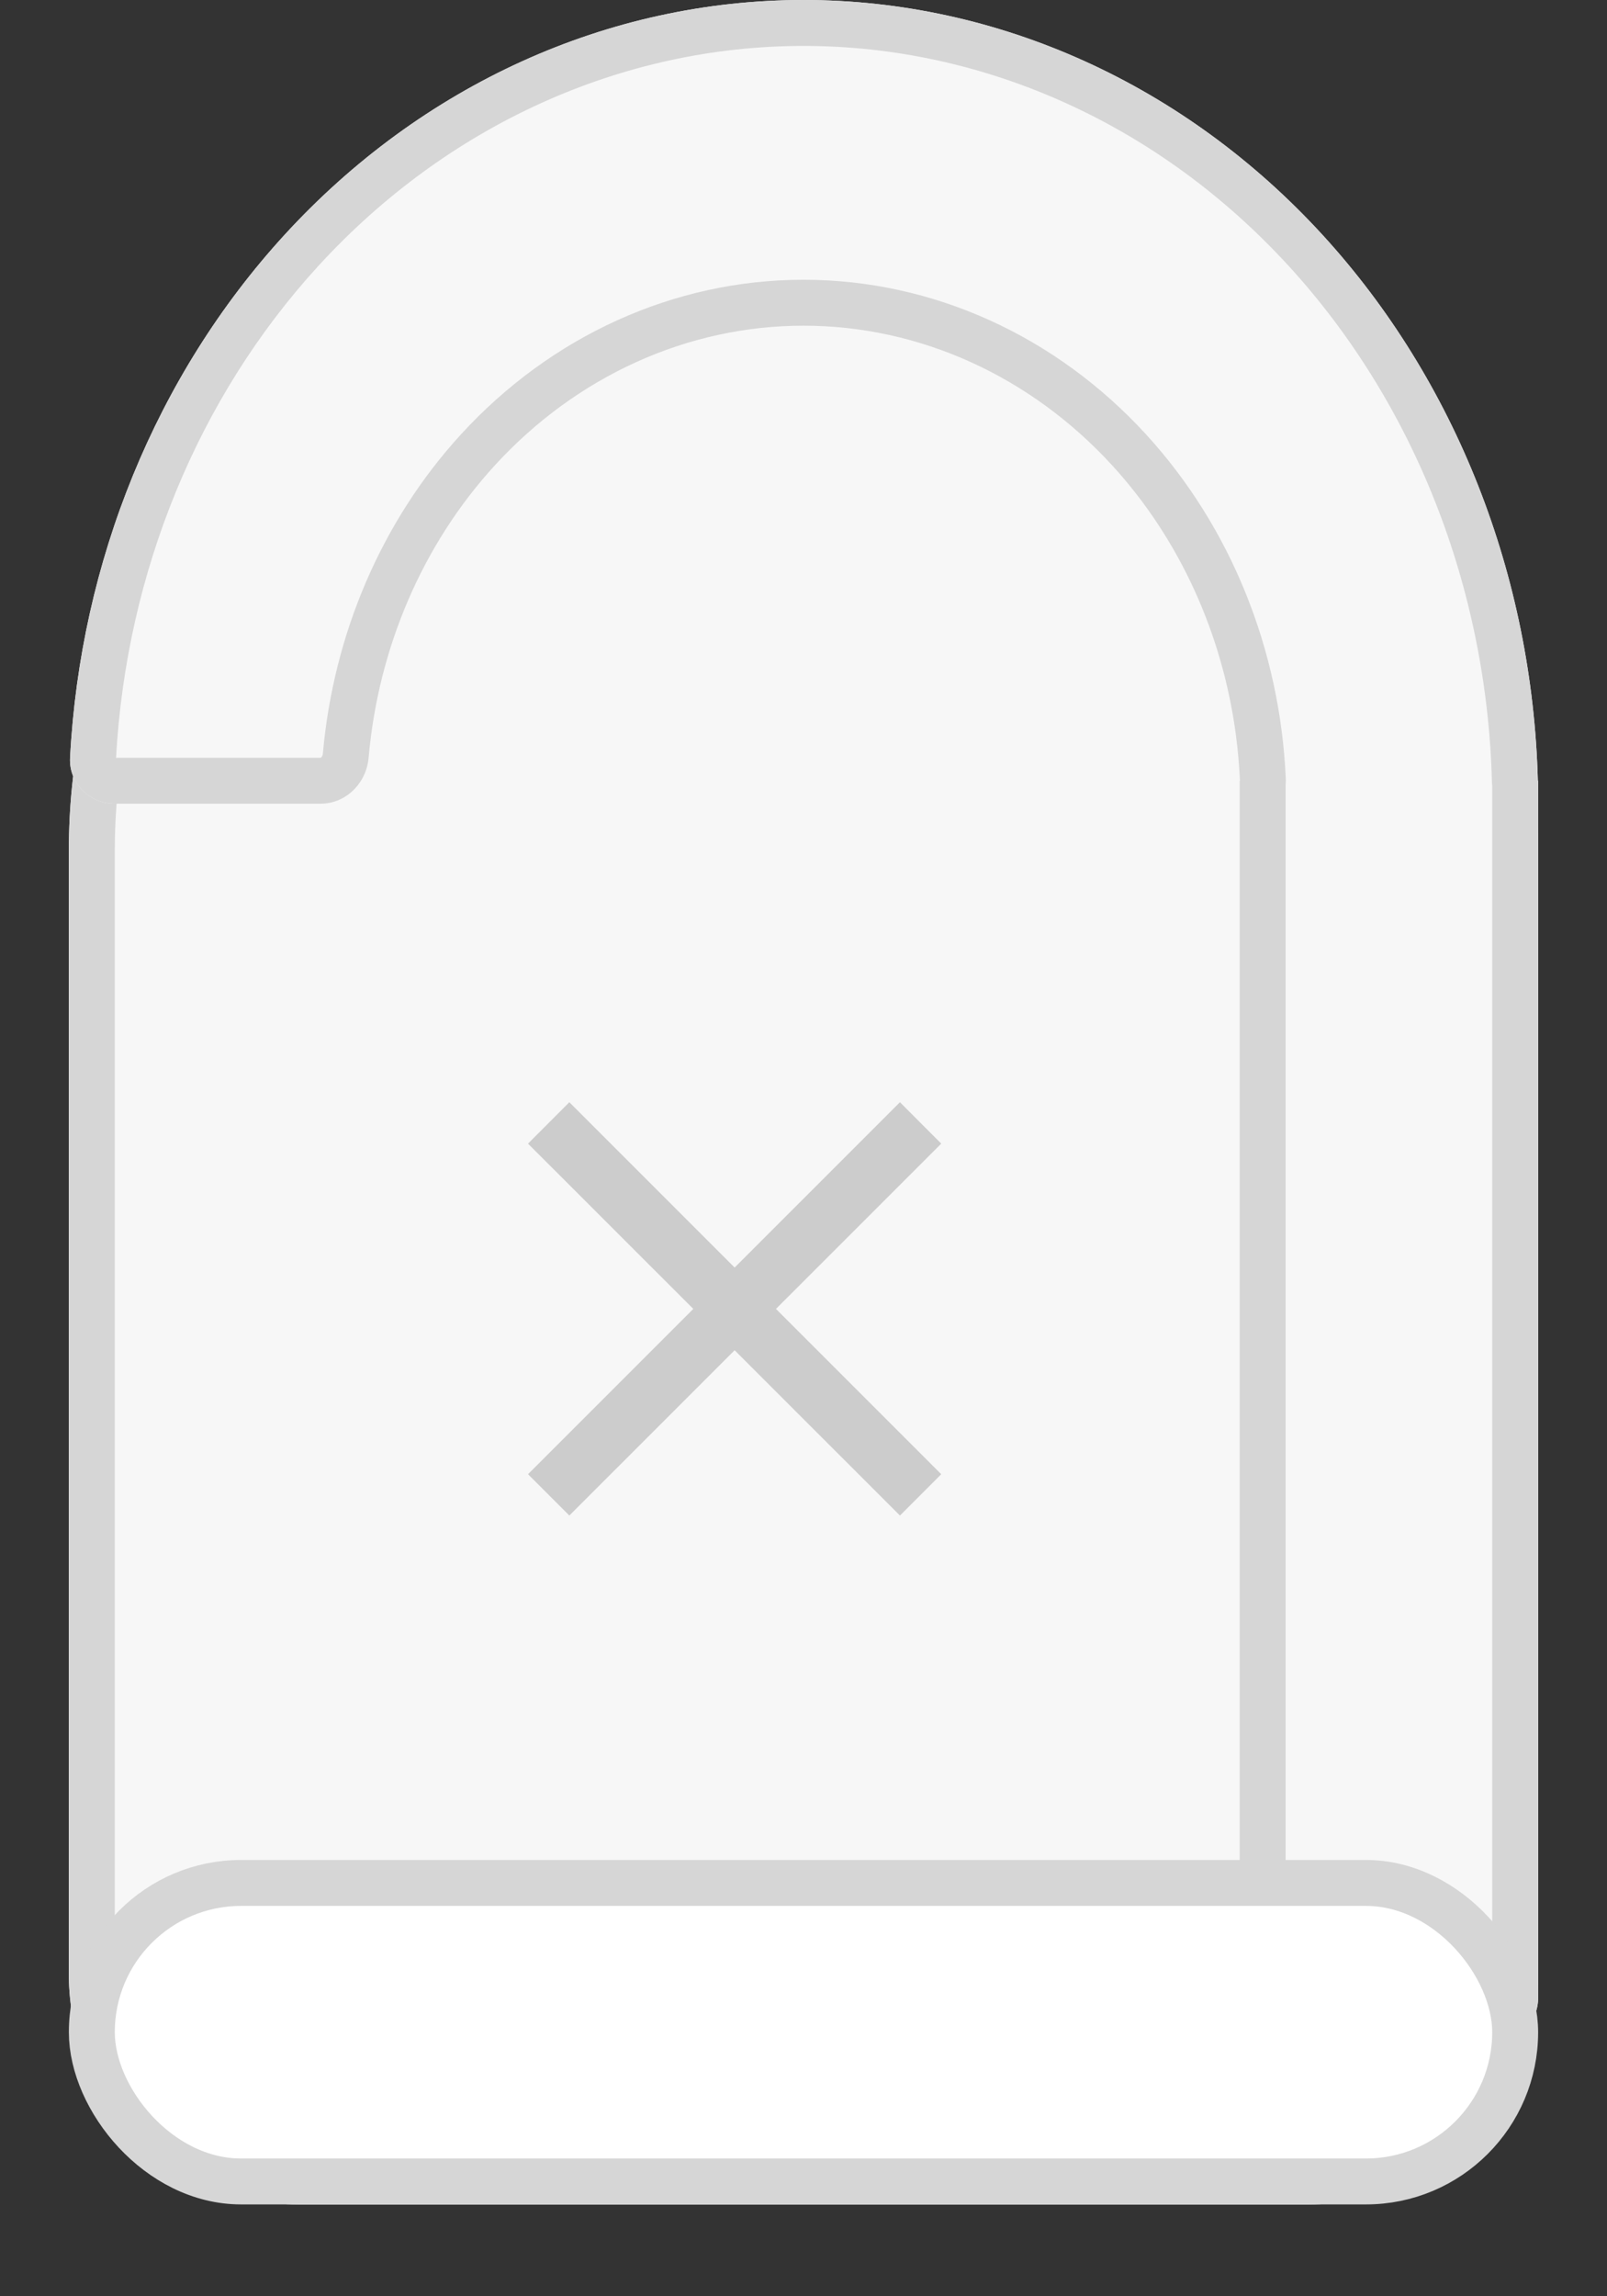 <svg viewBox="0 0 70 100" fill="none" xmlns="http://www.w3.org/2000/svg">
<rect x="0" y="0" width="70" height="100" fill="#333333" stroke="none"/>
<path d="M3 37C3 22.088 15.088 10 30 10H40C54.912 10 67 22.088 67 37V86C67 91.523 62.523 96 57 96H13C7.477 96 3 91.523 3 86V37Z" fill="#F7F7F7"/>
<path fill-rule="evenodd" clip-rule="evenodd" d="M40 12H30C16.193 12 5 23.193 5 37V86C5 90.418 8.582 94 13 94H57C61.418 94 65 90.418 65 86V37C65 23.193 53.807 12 40 12ZM30 10C15.088 10 3 22.088 3 37V86C3 91.523 7.477 96 13 96H57C62.523 96 67 91.523 67 86V37C67 22.088 54.912 10 40 10H30Z" fill="#D6D6D6"/>
<path fill-rule="evenodd" clip-rule="evenodd" d="M41 49.804L39.201 48L32 55.2L24.8 48L23 49.804L30.2 57.001L23 64.2L24.8 66L32 58.801L39.201 66L41 64.2L33.801 57.001L41 49.804Z" fill="#CCCCCC"/>
<path d="M54.011 33.995C54.011 33.998 54.008 34 54.005 34C54.002 34 54 34.002 54 34.005V87C54 88.105 54.896 89 56 89H65C66.105 89 67 88.105 67 87V34.007C67 34.003 66.997 34 66.994 34C66.99 34 66.987 33.997 66.987 33.994C66.753 25.076 63.412 16.577 57.628 10.251C51.627 3.687 43.487 0 35 0C26.513 0 18.374 3.687 12.373 10.251C6.804 16.342 3.5 24.447 3.052 33.001C2.995 34.104 3.896 35 5 35H13.968C15.072 35 15.959 34.103 16.056 33.002C16.477 28.215 18.406 23.711 21.542 20.28C25.111 16.376 29.953 14.183 35 14.183C40.048 14.183 44.889 16.377 48.458 20.28C51.81 23.947 53.783 28.84 54.011 33.995Z" fill="#F7F7F7"/>
<path fill-rule="evenodd" clip-rule="evenodd" d="M56 34.2V87H65V34.224C64.993 34.166 64.989 34.106 64.988 34.046C64.765 25.586 61.595 17.555 56.152 11.601C50.509 5.429 42.896 2 35 2C27.105 2 19.492 5.429 13.849 11.601C8.631 17.308 5.501 24.925 5.055 33H13.968C13.968 33 13.969 33 13.969 33C13.971 32.999 13.981 32.994 13.995 32.981C14.027 32.949 14.057 32.895 14.063 32.827C14.522 27.624 16.619 22.701 20.066 18.931C23.994 14.635 29.361 12.183 35 12.183C40.639 12.183 46.007 14.635 49.934 18.931C53.618 22.96 55.761 28.306 56.008 33.906C56.013 34.006 56.01 34.104 56 34.2ZM54.005 34C54.008 34 54.011 33.998 54.011 33.995C54.009 33.958 54.007 33.921 54.005 33.885C53.974 33.254 53.917 32.628 53.835 32.007C53.249 27.593 51.376 23.472 48.458 20.28C44.889 16.377 40.048 14.183 35 14.183C29.953 14.183 25.111 16.376 21.542 20.28C18.406 23.711 16.477 28.215 16.056 33.002C15.959 34.103 15.072 35 13.968 35H5C3.896 35 2.995 34.104 3.052 33.001C3.5 24.447 6.804 16.342 12.373 10.251C18.374 3.687 26.513 0 35 0C43.487 0 51.627 3.687 57.628 10.251C63.412 16.577 66.753 25.076 66.987 33.994C66.987 33.996 66.988 33.998 66.99 33.999C66.991 33.999 66.992 34 66.994 34C66.997 34 67 34.003 67 34.007V87C67 88.105 66.105 89 65 89H56C54.896 89 54 88.105 54 87V34.005C54 34.002 54.002 34 54.005 34Z" fill="#D6D6D6"/>
<rect x="4" y="82" width="62" height="13" rx="6.5" fill="white" stroke="#D6D6D6" stroke-width="2"/>
</svg>

